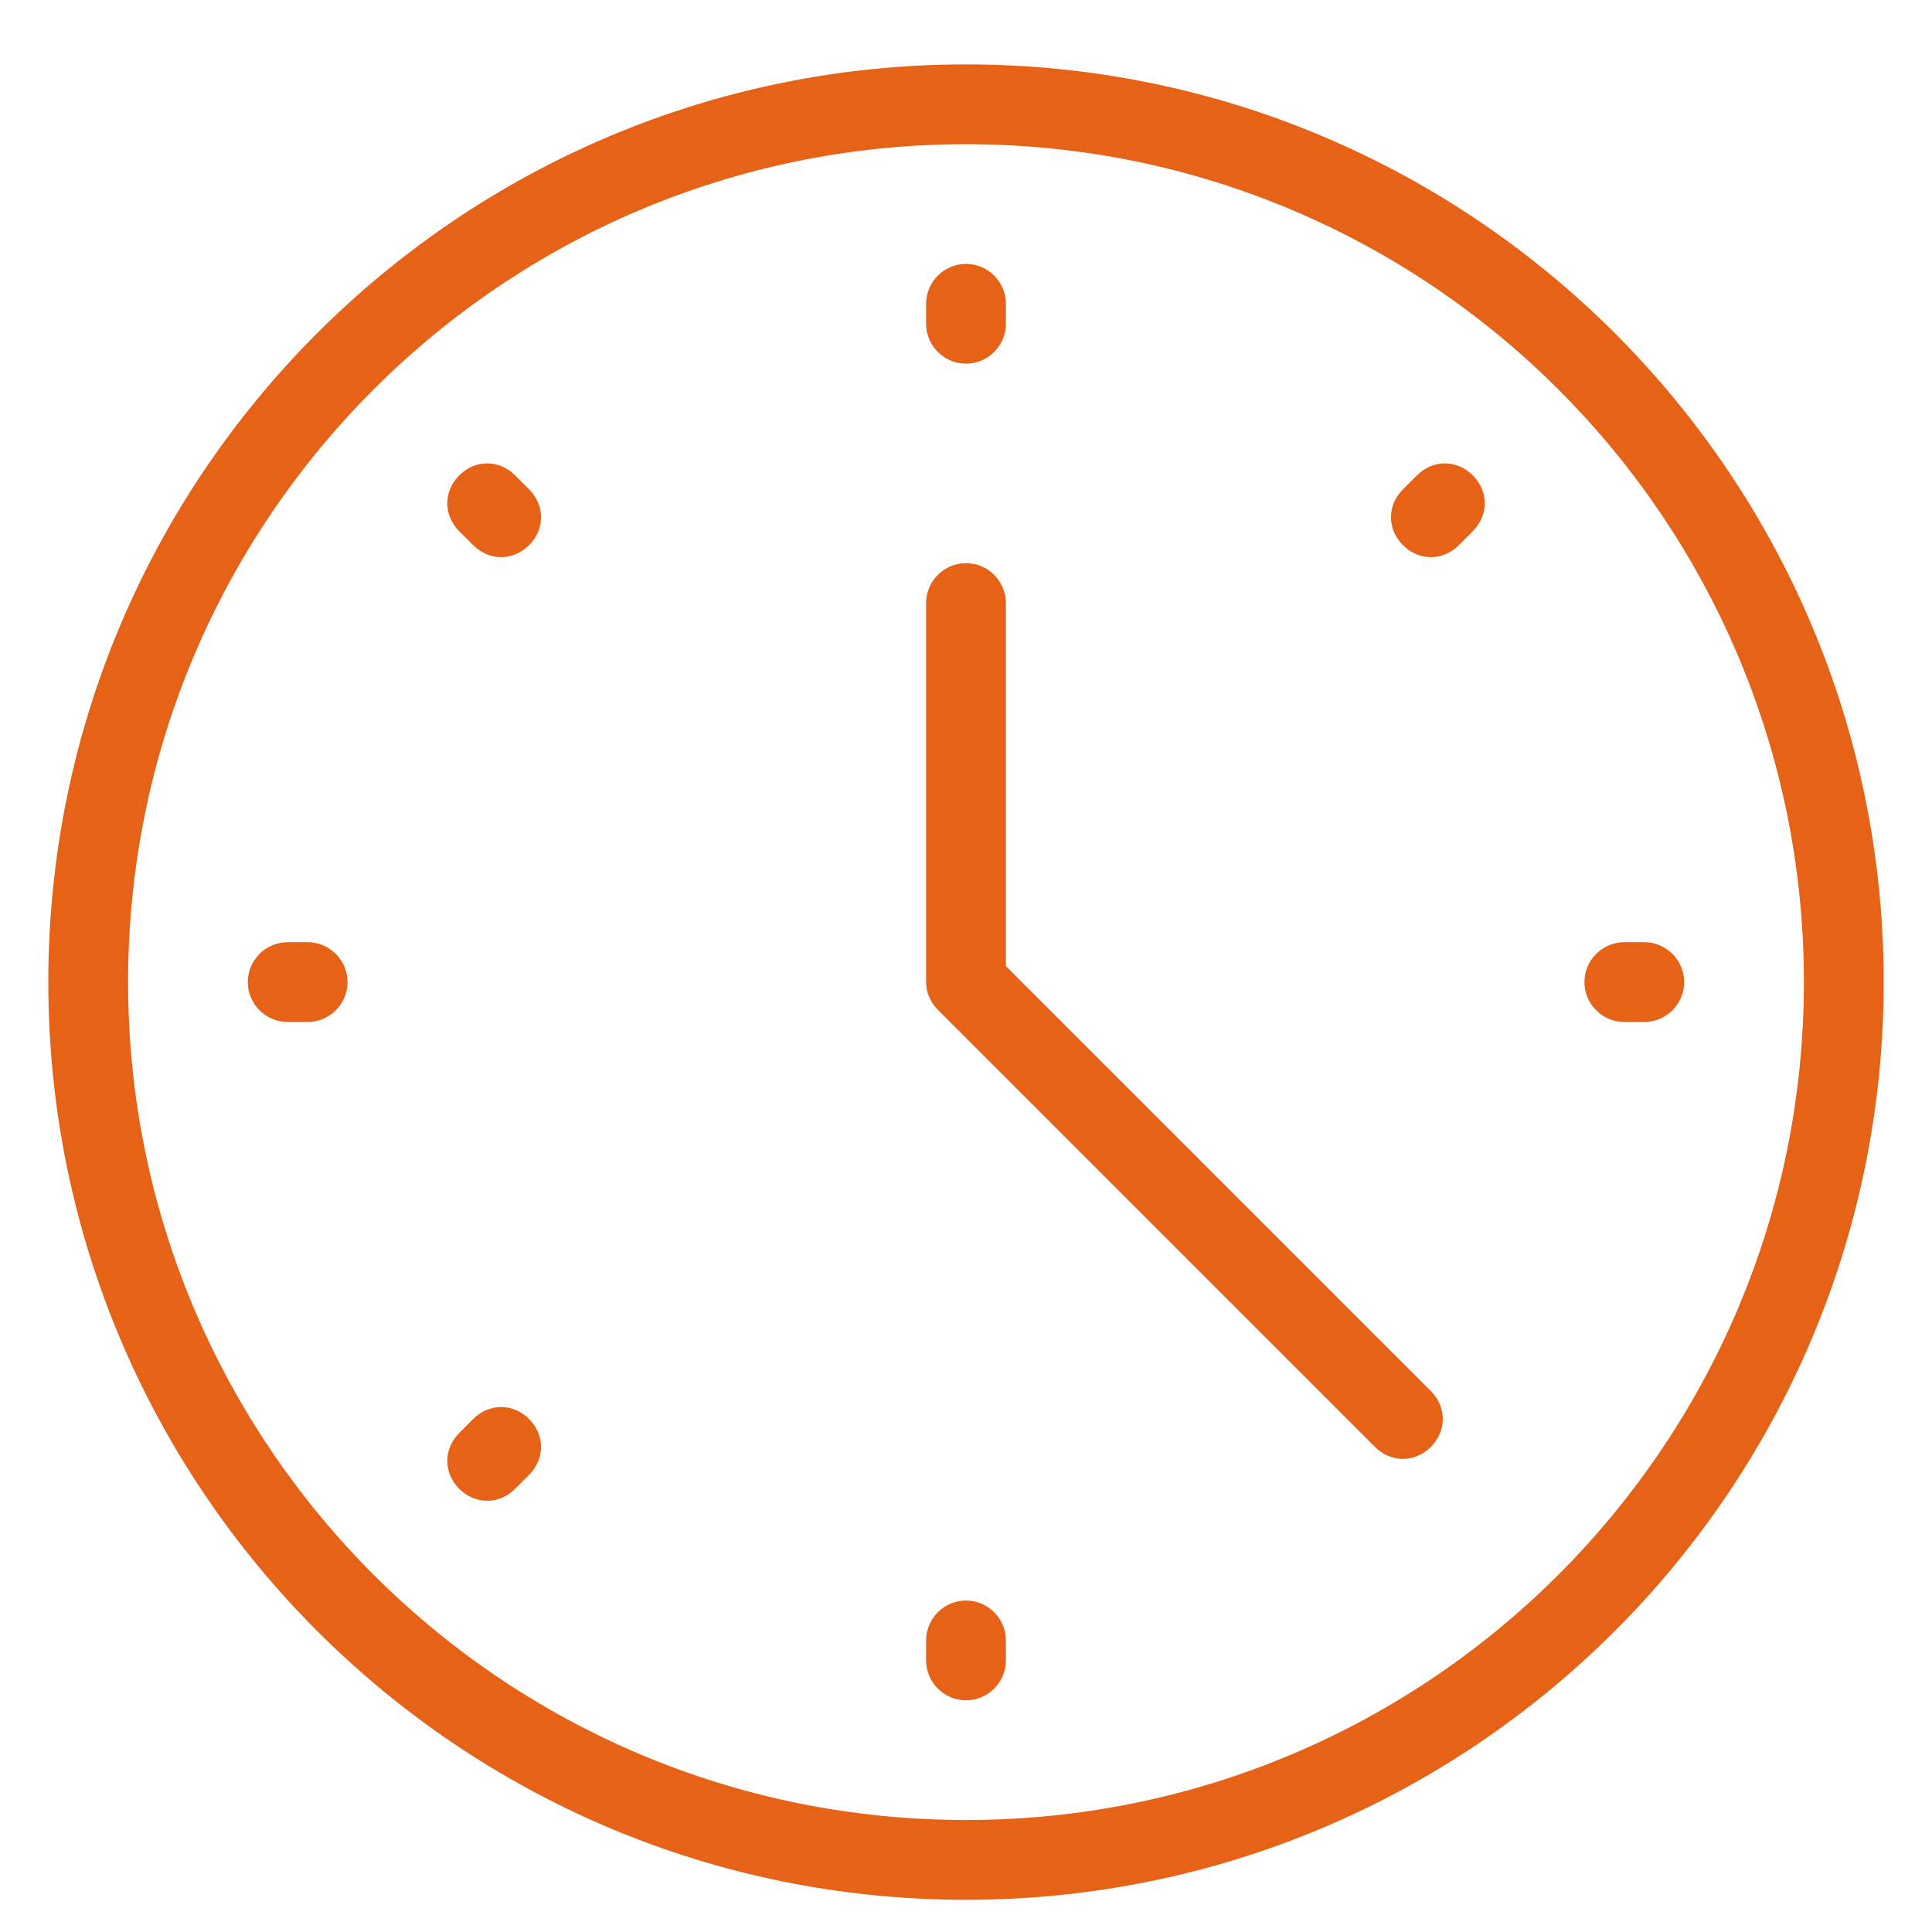 <svg width="60" height="60" viewBox="0 0 60 60" fill="none" xmlns="http://www.w3.org/2000/svg">
<path d="M30 11.294C30.681 11.294 31.239 10.736 31.239 10.055V9.435C31.239 8.753 30.681 8.196 30 8.196C29.318 8.196 28.761 8.753 28.761 9.435V10.055C28.761 10.736 29.318 11.294 30 11.294Z" fill="#E56217"/>
<path d="M30 49.706C29.318 49.706 28.761 50.264 28.761 50.946V51.565C28.761 52.247 29.318 52.804 30 52.804C30.681 52.804 31.239 52.247 31.239 51.565V50.946C31.239 50.264 30.681 49.706 30 49.706Z" fill="#E56217"/>
<path d="M9.554 29.261H8.934C8.253 29.261 7.695 29.819 7.695 30.5C7.695 31.182 8.253 31.739 8.934 31.739H9.554C10.236 31.739 10.793 31.182 10.793 30.5C10.793 29.819 10.236 29.261 9.554 29.261Z" fill="#E56217"/>
<path d="M51.065 29.261H50.445C49.764 29.261 49.206 29.819 49.206 30.5C49.206 31.182 49.764 31.739 50.445 31.739H51.065C51.746 31.739 52.304 31.182 52.304 30.5C52.304 29.819 51.746 29.261 51.065 29.261Z" fill="#E56217"/>
<path d="M15.997 14.763C15.502 14.267 14.758 14.267 14.262 14.763C13.767 15.259 13.767 16.002 14.262 16.498L14.696 16.931C14.944 17.179 15.254 17.303 15.563 17.303C15.873 17.303 16.183 17.179 16.431 16.931C16.927 16.436 16.927 15.692 16.431 15.197L15.997 14.763Z" fill="#E56217"/>
<path d="M14.696 44.068L14.262 44.502C13.767 44.998 13.767 45.741 14.262 46.237C14.51 46.485 14.82 46.608 15.13 46.608C15.44 46.608 15.749 46.485 15.997 46.237L16.431 45.803C16.927 45.307 16.927 44.564 16.431 44.068C15.935 43.573 15.192 43.573 14.696 44.068Z" fill="#E56217"/>
<path d="M44.004 14.763L43.57 15.197C43.074 15.692 43.074 16.436 43.57 16.931C43.818 17.179 44.128 17.303 44.437 17.303C44.747 17.303 45.057 17.179 45.305 16.931L45.739 16.498C46.234 16.002 46.234 15.259 45.739 14.763C45.243 14.267 44.499 14.267 44.004 14.763Z" fill="#E56217"/>
<path d="M31.239 30.004V18.728C31.239 18.047 30.681 17.489 30 17.489C29.318 17.489 28.761 18.047 28.761 18.728V30.5C28.761 30.81 28.885 31.119 29.133 31.367L42.701 44.936C42.949 45.184 43.259 45.307 43.568 45.307C43.878 45.307 44.188 45.184 44.436 44.936C44.931 44.44 44.931 43.697 44.436 43.201L31.239 30.004Z" fill="#E56217"/>
<path d="M30 2C14.263 2 1.5 14.763 1.5 30.5C1.5 46.237 14.263 59 30 59C45.737 59 58.5 46.237 58.5 30.5C58.5 14.763 45.737 2 30 2ZM30 56.522C15.626 56.522 3.978 44.874 3.978 30.5C3.978 16.126 15.626 4.478 30 4.478C44.374 4.478 56.022 16.126 56.022 30.5C56.022 44.874 44.374 56.522 30 56.522Z" fill="#E56217"/>
</svg>
